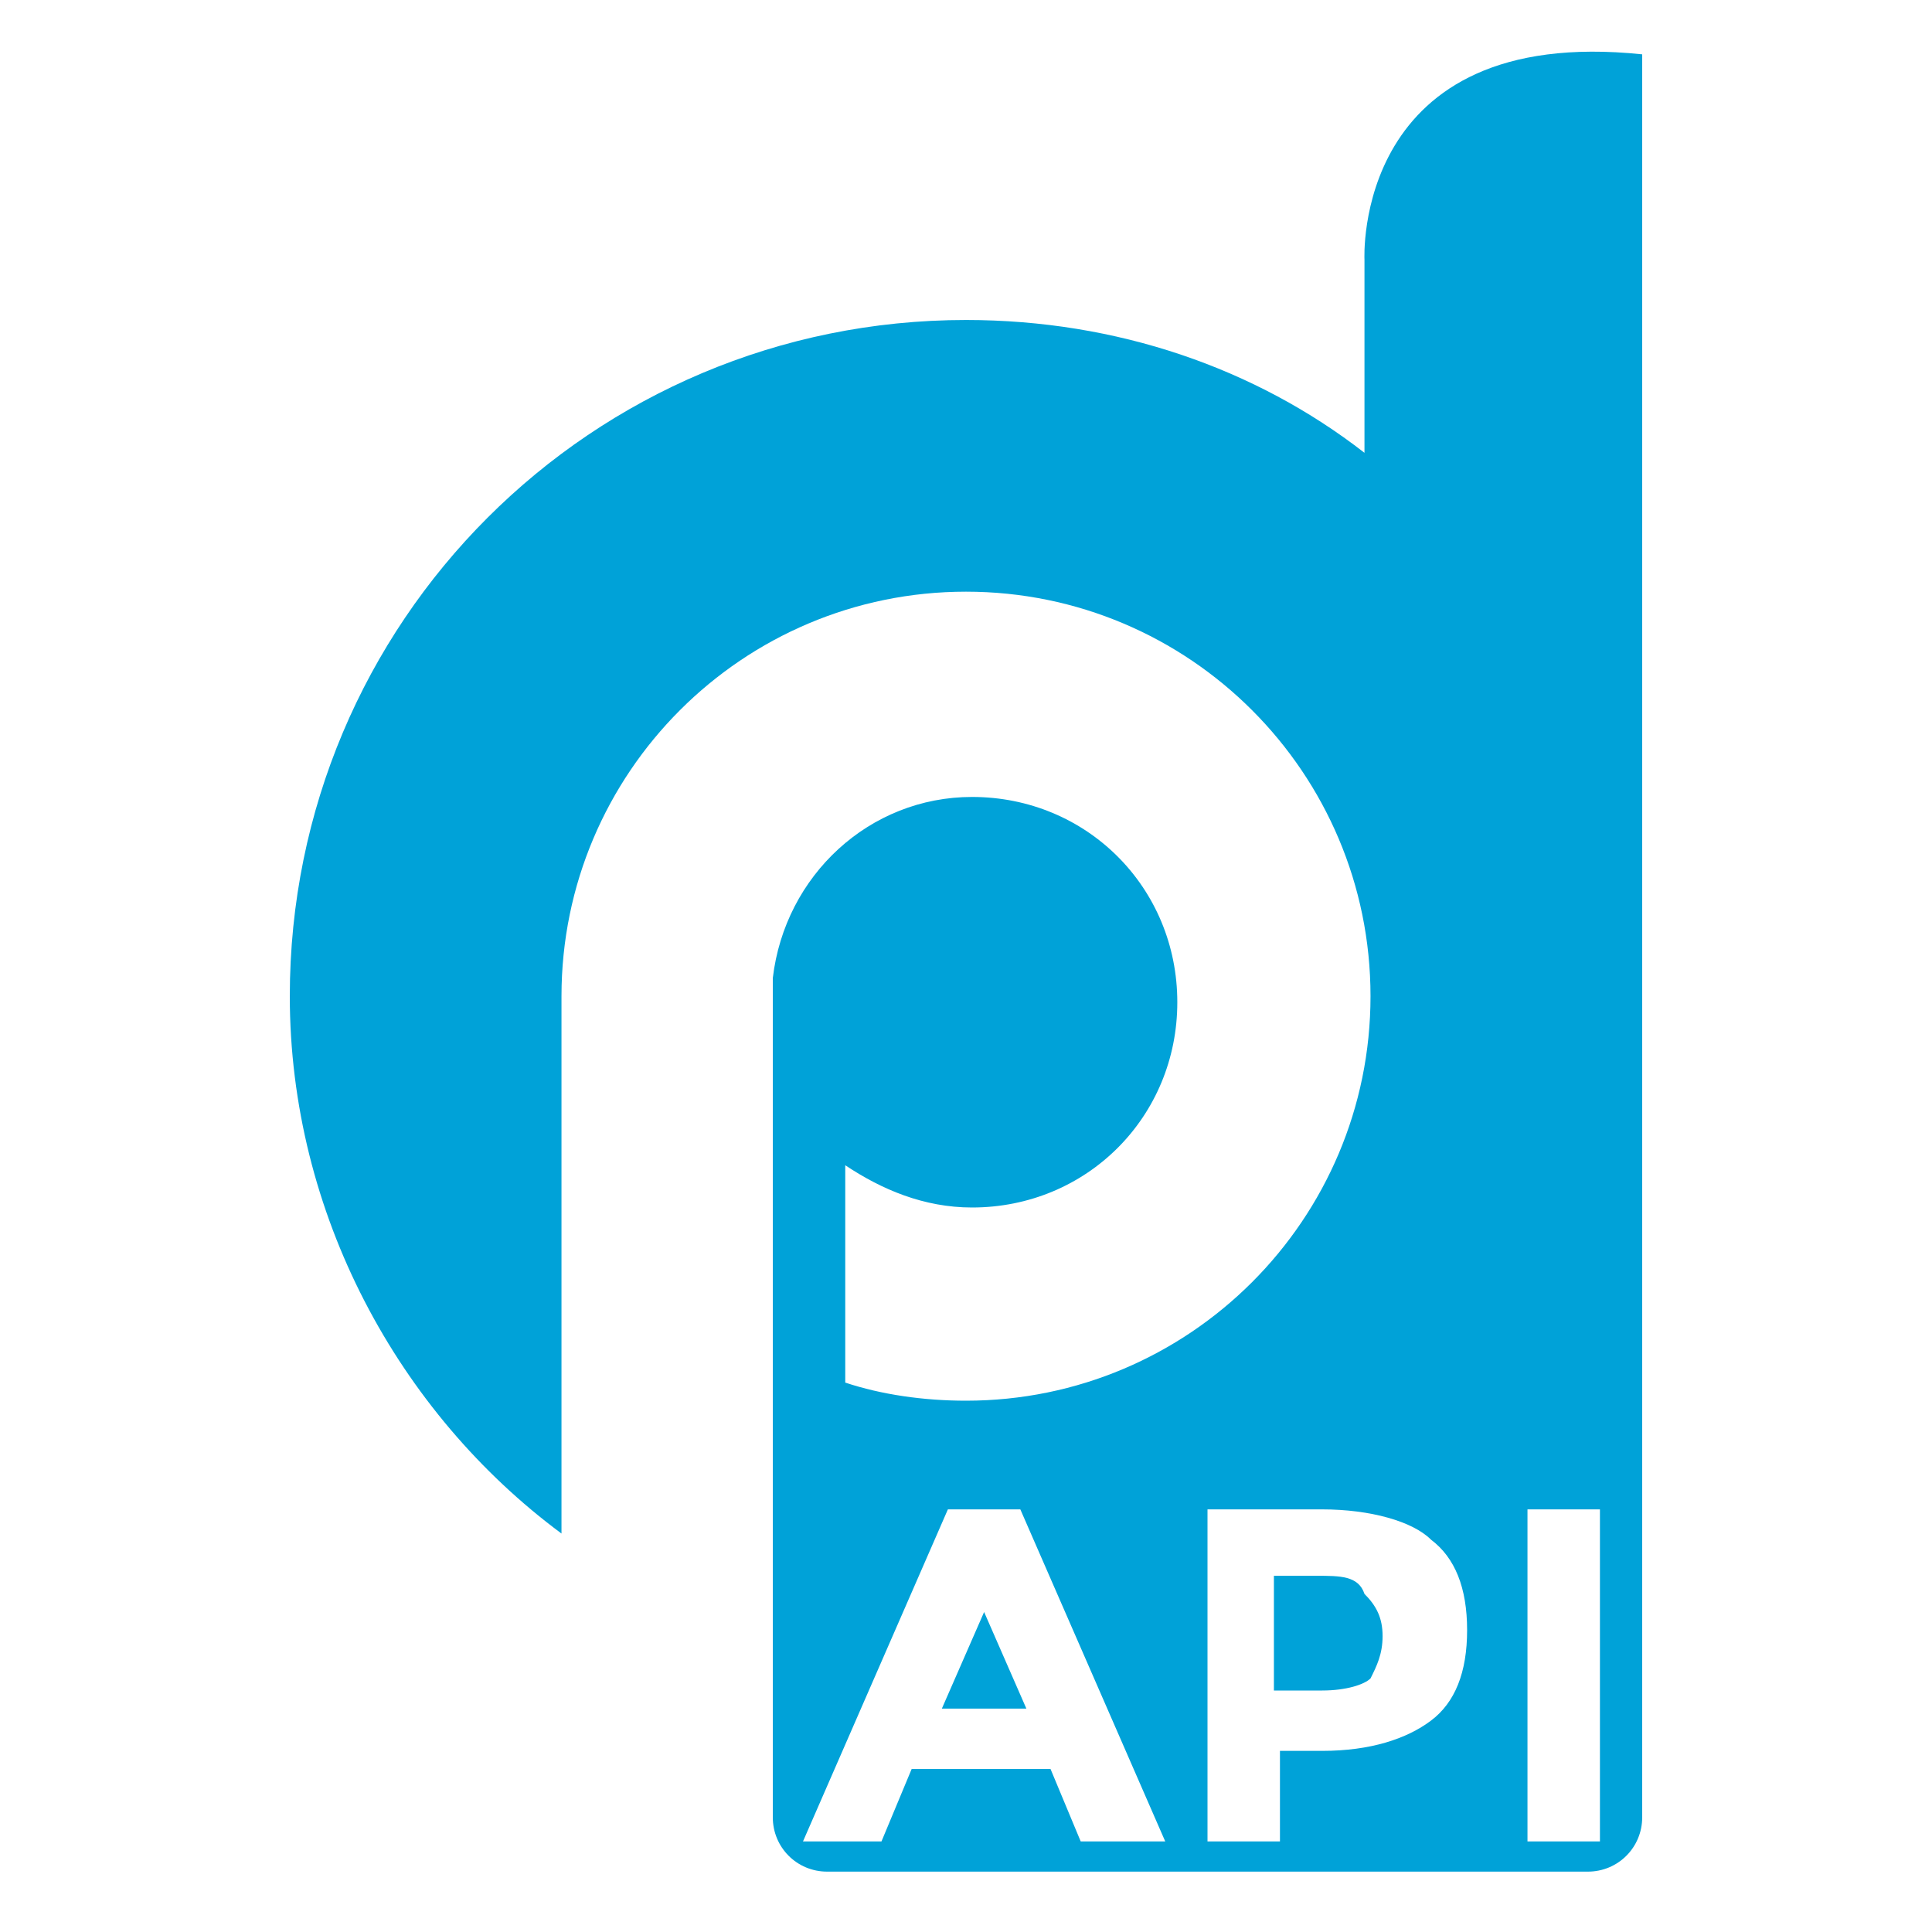 <?xml version="1.0" encoding="utf-8"?>
<!-- Generator: Adobe Illustrator 19.2.1, SVG Export Plug-In . SVG Version: 6.00 Build 0)  -->
<svg version="1.1" id="Shape_2_1_" xmlns="http://www.w3.org/2000/svg" xmlns:xlink="http://www.w3.org/1999/xlink" x="0px" y="0px"
	 viewBox="0 0 32 32" style="enable-background:new 0 0 32 32;" xml:space="preserve">
<style type="text/css">
	.st0{fill-rule:evenodd;clip-rule:evenodd;fill:#00A2D8;}
</style>
<g id="Shape_2">
	<g>
		<path class="st0" d="M15.6,28.3H17l-0.7-1.6L15.6,28.3z M22.6,4.3c0,0,0,1.4,0,3.2c-1.8-1.4-4.1-2.2-6.6-2.2
			c-6.2,0-11.2,5-11.2,11.2c0,3.6,1.8,6.9,4.5,8.9v-8.8h0c0,0,0-0.1,0-0.1c0-3.7,3-6.7,6.7-6.7s6.7,3,6.7,6.7c0,3.7-3,6.7-6.7,6.7
			c-0.7,0-1.4-0.1-2-0.3v-3.6c0.6,0.4,1.3,0.7,2.1,0.7c1.9,0,3.4-1.5,3.4-3.4c0-1.9-1.5-3.4-3.4-3.4c-1.7,0-3.1,1.3-3.3,3l0,0v0.3
			c0,0,0,0.1,0,0.1s0,0.1,0,0.1v5.5v4.8v1.2v0.2v0.6v0.2v0.9c0,0.5,0.4,0.9,0.9,0.9h12.6c0.5,0,0.9-0.4,0.9-0.9v-14v-0.1V0.9
			C22.4,0.4,22.6,4.3,22.6,4.3z M17.9,30.5l-0.5-1.2h-2.3l-0.5,1.2h-1.3l2.4-5.5h1.2l2.4,5.5H17.9z M23.7,28.5
			c-0.4,0.3-1,0.5-1.8,0.5h-0.7v1.5h-1.2V25h1.9c0.8,0,1.5,0.2,1.8,0.5c0.4,0.3,0.6,0.8,0.6,1.5C24.3,27.7,24.1,28.2,23.7,28.5z
			 M26.5,30.5h-1.2V25h1.2V30.5z M21.8,26.1h-0.7v1.9h0.8c0.4,0,0.7-0.1,0.8-0.2c0.1-0.2,0.2-0.4,0.2-0.7c0-0.3-0.1-0.5-0.3-0.7
			C22.5,26.1,22.2,26.1,21.8,26.1z"/>
	</g>
</g>
</svg>
